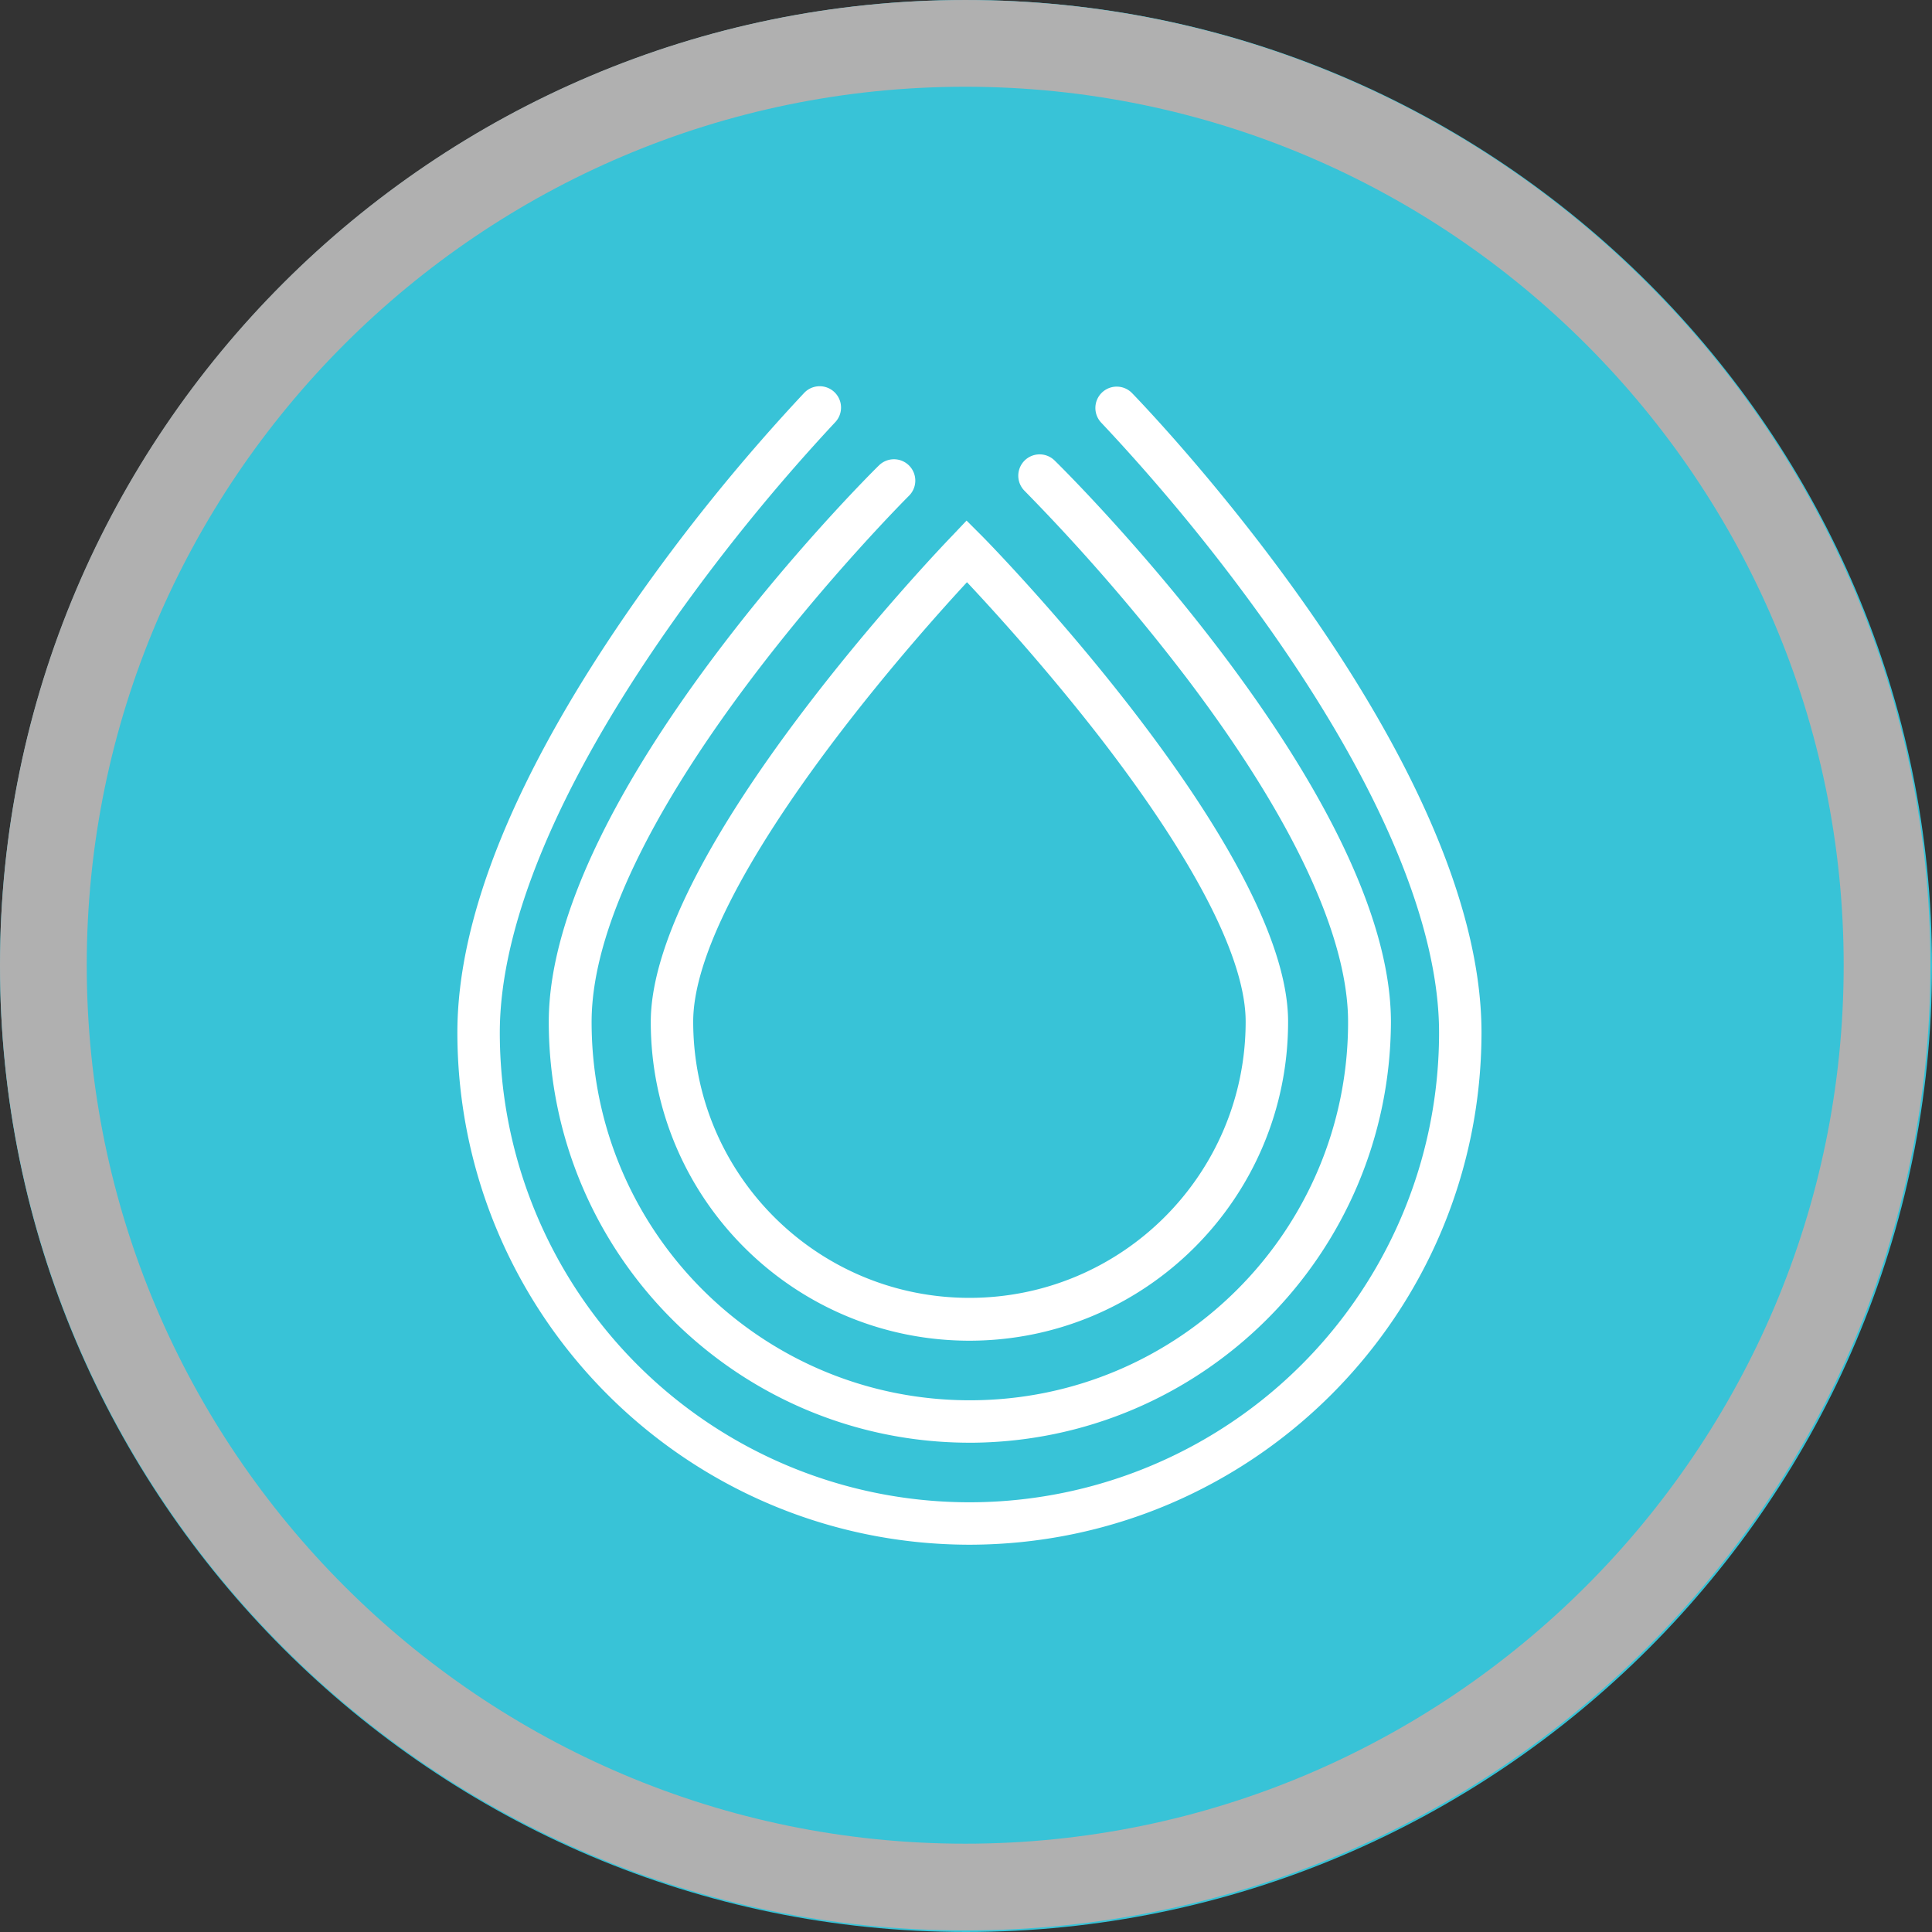 <svg xmlns="http://www.w3.org/2000/svg" width="245" height="245" xmlns:v="https://vecta.io/nano"><rect width="100%" height="100%" fill="#333333" stroke="none"/><path d="M0 122.5C0 190 55 245 122.5 245S245 190 245 122.5 190 0 122.5 0 0 55 0 122.5z" fill="#38c3d7"/><path d="M122.4 11.001c-61.426 0-111.4 49.974-111.4 111.4s49.974 111.4 111.4 111.4 111.4-49.974 111.4-111.4-49.974-111.4-111.4-111.4m0-11c67.441 0 122.4 54.954 122.4 122.4s-54.954 122.4-122.4 122.4S0 189.844 0 122.401 54.959.001 122.4.001z" fill="#b0b0b0"/><path d="M122.935 170.017c-22.313-.012-40.398-18.097-40.41-40.41 0-21.68 36.581-59.968 38.133-61.572l1.915-2.018 1.966 1.966c1.6 1.6 38.806 39.893 38.806 61.572.01 22.331-18.079 40.444-40.41 40.462zm-.31-96.187c-3.208 3.467-9.934 10.969-16.609 19.765-11.849 15.622-18.11 28.044-18.11 35.96 0 19.346 15.683 35.029 35.029 35.029s35.029-15.683 35.029-35.029c0-7.916-6.364-20.334-18.42-35.96-6.778-8.744-13.66-16.298-16.919-19.765zm.31 109.123c-29.448-.034-53.312-23.898-53.345-53.346 0-28.768 40.151-68.92 41.859-70.575a2.71 2.71 0 0 1 3.829 0 2.71 2.71 0 0 1 0 3.829c-.414.414-40.255 40.255-40.255 66.746s21.474 47.965 47.965 47.965 47.965-21.474 47.965-47.965c0-10.866-7.037-25.871-20.386-43.515a253.46 253.46 0 0 0-20.645-23.852 2.71 2.71 0 0 1 0-3.829 2.71 2.71 0 0 1 3.829 0c1.759 1.707 42.635 42.376 42.635 71.2-.119 29.453-23.996 53.284-53.449 53.345zm0 12.935c-35.846-.041-64.894-29.09-64.935-64.936 0-14.8 7.451-33.011 22.094-54.07a240.51 240.51 0 0 1 21.886-27.06 2.71 2.71 0 0 1 4.575 1.138 2.71 2.71 0 0 1-.694 2.639 241.86 241.86 0 0 0-21.369 26.44c-13.815 19.817-21.111 37.409-21.111 50.913 0 21.277 11.351 40.937 29.777 51.576s41.128 10.638 59.555 0 29.777-30.299 29.777-51.576c0-13.5-7.347-31.1-21.266-50.914a242.68 242.68 0 0 0-21.576-26.439 2.71 2.71 0 0 1 .077-3.803 2.71 2.71 0 0 1 3.804.026c1.811 1.863 44.342 46.05 44.342 81.131-.041 35.846-29.09 64.894-64.936 64.935z" fill="#fff"/></svg>